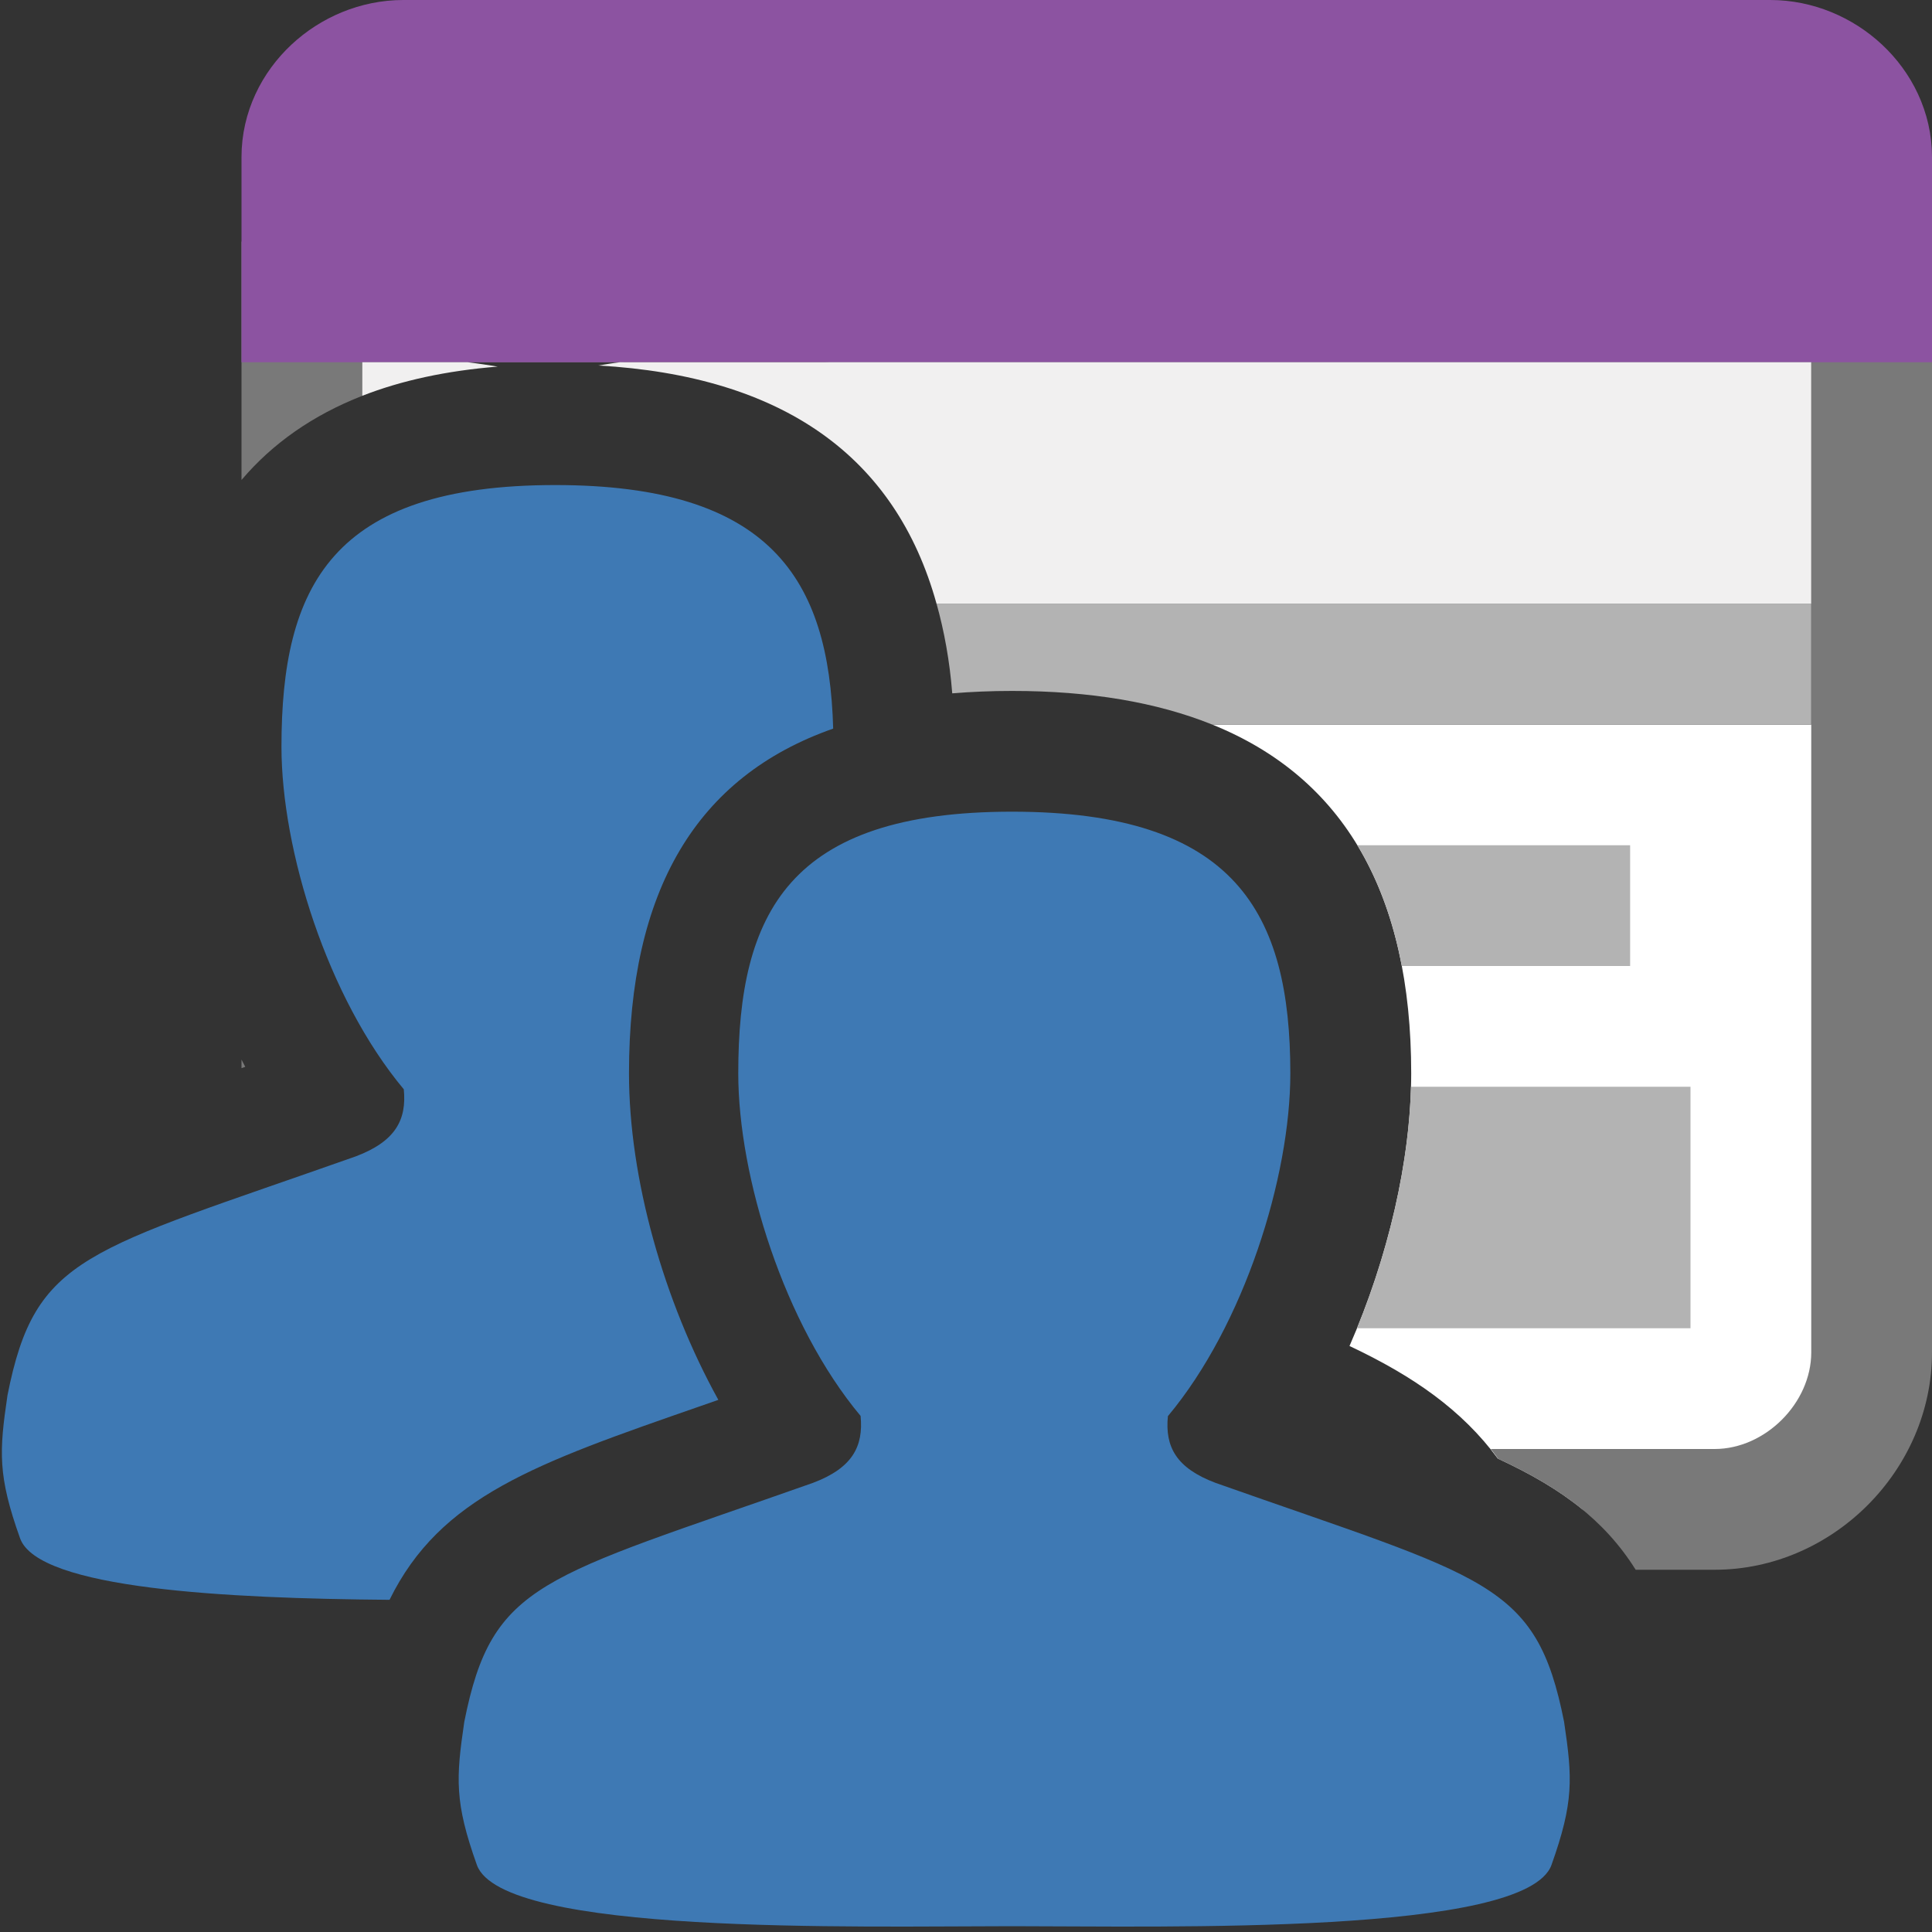 <?xml version="1.0" encoding="UTF-8"?>
<!DOCTYPE svg PUBLIC "-//W3C//DTD SVG 1.1//EN" "http://www.w3.org/Graphics/SVG/1.1/DTD/svg11.dtd">
<svg version="1.1" id="Layer_1" xmlns="http://www.w3.org/2000/svg" xmlns:xlink="http://www.w3.org/1999/xlink" x="0px" y="0px" width="16px" height="16px" viewBox="0 0 16 16" enable-background="new 0 0 16 16" xml:space="preserve">
  <rect x="0" y="0" width="16" height="16" fill="#333333" stroke="none"/>
  <g id="icon">
    <path d="M10.038,6c1.095,0.441,1.649,1.407,1.649,2.889c0,0.717,-0.193,1.532,-0.511,2.258c0.535,0.252,0.933,0.533,1.228,0.932c0.272,0.126,0.504,0.26,0.701,0.421H14.2c0.693,0,1.3,-0.6,1.3,-1.3V6H10.038z" fill="#FFFFFF"/>
    <path d="M2,8.846v-0.071c0.01,0.02,0.02,0.04,0.031,0.06C2.02,8.839,2.01,8.843,2,8.846zM2,2v1.975c0.259,-0.305,0.592,-0.537,1,-0.697V3h2.134c0.27,-0.033,0.557,-0.05,0.863,-0.05c0,0,0.002,0,0.004,0c0.31,0,0.6,0.017,0.873,0.05H15v8.2c0,0.419,-0.381,0.8,-0.8,0.8h-1.854c0.021,0.026,0.041,0.053,0.061,0.081c0.51,0.236,0.878,0.503,1.139,0.919H14.2c0.976,0,1.8,-0.824,1.8,-1.8V2H2z" fill="#797979"/>
    <path d="M14.66,0.5H3.34C2.9,0.5,2.5,0.86,2.5,1.3v1.2h13V1.3C15.5,0.86,15.1,0.5,14.66,0.5z" fill-rule="evenodd" fill="#8C53A1" stroke="#8C53A1" stroke-width="1" stroke-miterlimit="10"/>
    <path d="M3,3.278V3h0.873c0.085,0.01,0.167,0.023,0.249,0.036C3.701,3.07,3.326,3.15,3,3.278zM5.134,3c-0.061,0.007,-0.12,0.018,-0.179,0.027C6.48,3.114,7.417,3.777,7.756,5H15V3H5.134z" fill="#F1F0F0"/>
    <path d="M15,5v1h-4.962c-0.458,-0.184,-1.009,-0.278,-1.655,-0.278c-0.001,0,-0.003,0,-0.003,0c-0.172,0,-0.336,0.007,-0.494,0.02c-0.021,-0.268,-0.066,-0.514,-0.13,-0.743H15zM13.5,7h-2.259c0.173,0.286,0.296,0.619,0.368,1H13.5V7zM11.238,11H14V9h-2.315C11.668,9.641,11.503,10.35,11.238,11z" fill="#B3B3B3"/>
    <path d="M12.849,15.444c-0.208,0.584,-3.181,0.508,-4.467,0.508c-0.009,0,0.005,0,0,0c-1.286,0,-4.225,0.076,-4.433,-0.508c-0.185,-0.519,-0.173,-0.716,-0.104,-1.184c0.231,-1.166,0.641,-1.186,2.886,-1.979c0.328,-0.123,0.421,-0.302,0.396,-0.555c-0.633,-0.757,-1.013,-1.98,-1.013,-2.837c0,-1.326,0.415,-2.167,2.267,-2.167c0.002,0,-0.008,0,0,0c1.852,0,2.305,0.84,2.305,2.167c0,0.857,-0.381,2.082,-1.014,2.839c-0.025,0.253,0.068,0.43,0.396,0.553c2.244,0.793,2.654,0.813,2.885,1.978C13.023,14.728,13.034,14.924,12.849,15.444zM5.806,11.643c0.047,-0.016,0.094,-0.033,0.143,-0.05c-0.452,-0.817,-0.74,-1.833,-0.74,-2.704c0,-1.513,0.556,-2.457,1.691,-2.855c-0.034,-1.24,-0.521,-2.017,-2.302,-2.017c-1.852,0,-2.267,0.84,-2.267,2.167c0,0.857,0.38,2.079,1.013,2.837c0.025,0.253,-0.069,0.431,-0.396,0.555c-2.244,0.793,-2.655,0.813,-2.886,1.979c-0.069,0.468,-0.081,0.665,0.104,1.184c0.15,0.421,1.715,0.499,3.06,0.51C3.647,12.393,4.433,12.12,5.806,11.643z" fill-rule="evenodd" fill="#3E79B4"/>
  </g>
</svg>
